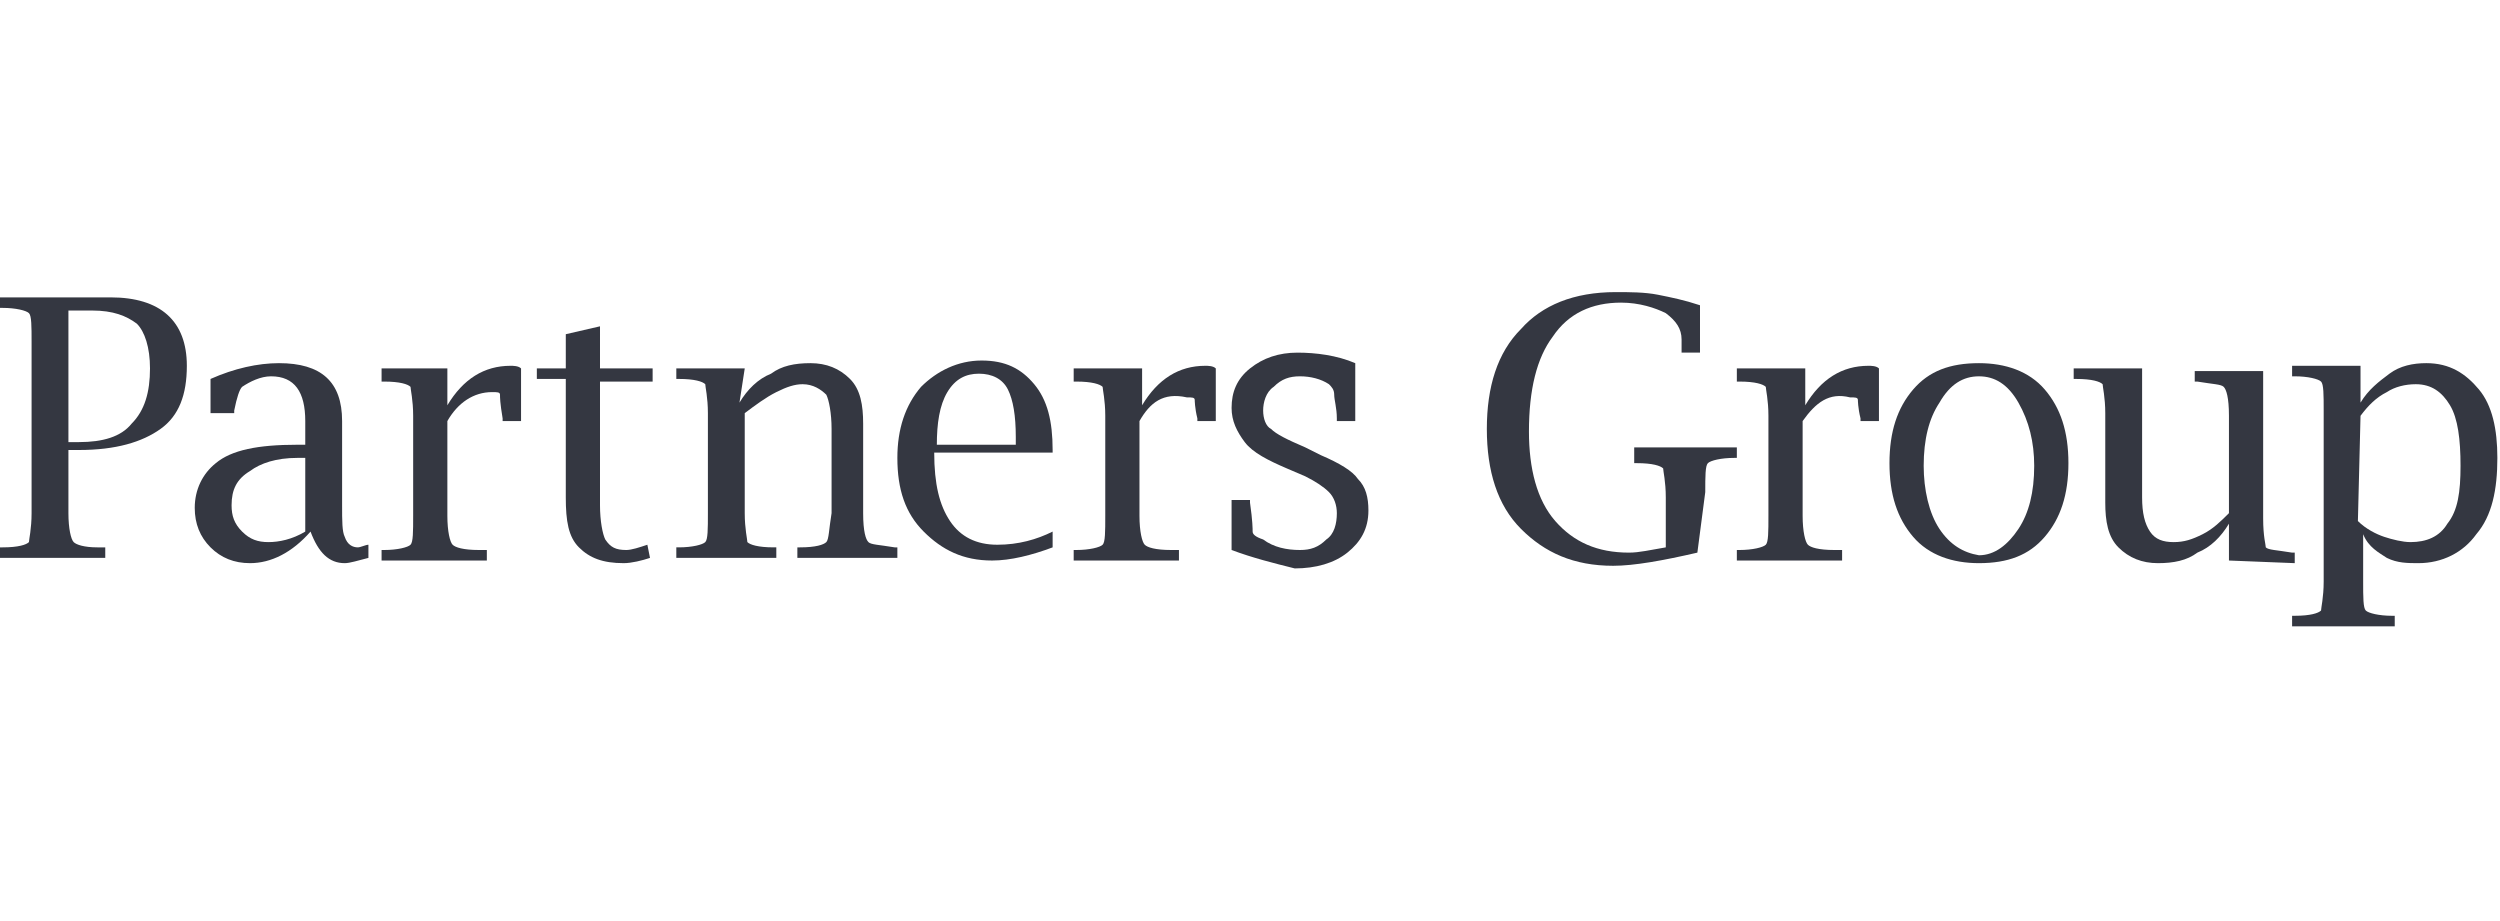 <?xml version="1.0" encoding="utf-8"?>
<!-- Generator: Adobe Illustrator 26.0.1, SVG Export Plug-In . SVG Version: 6.00 Build 0)  -->
<svg version="1.1" id="Layer_1" xmlns="http://www.w3.org/2000/svg" xmlns:xlink="http://www.w3.org/1999/xlink" x="0px" y="0px"
	 viewBox="0 0 95 35" style="enable-background:new 0 0 95 35;" xml:space="preserve">
<style type="text/css">
	.st0{fill:#343741;}
</style>
<g>
	<path class="st0" d="M2.6,11.8h0.9c0.8,0,1.3,0.2,1.7,0.5c0.3,0.3,0.5,0.9,0.5,1.7c0,0.9-0.2,1.6-0.7,2.1c-0.4,0.5-1.1,0.7-2,0.7
		H2.6L2.6,11.8L2.6,11.8z M3,17.1c1.4,0,2.4-0.3,3.1-0.8c0.7-0.5,1-1.3,1-2.4c0-1.7-1-2.6-2.9-2.6l-0.5,0l-1,0H0v0.4l0.1,0
		c0.5,0,0.9,0.1,1,0.2c0.1,0.1,0.1,0.5,0.1,1.1v6.5c0,0.6-0.1,1-0.1,1.1c-0.1,0.1-0.4,0.2-1,0.2l-0.1,0v0.4h4v-0.4l-0.3,0
		c-0.5,0-0.8-0.1-0.9-0.2c-0.1-0.1-0.2-0.5-0.2-1.1v-2.4L3,17.1L3,17.1z"/>
	<path class="st0" d="M10.2,20.6c-0.4,0-0.7-0.1-1-0.4c-0.3-0.3-0.4-0.6-0.4-1c0-0.6,0.2-1,0.7-1.3c0.4-0.3,1-0.5,1.8-0.5h0.3v2.8
		C11.1,20.5,10.6,20.6,10.2,20.6z M13.1,21.4c0.2,0,0.5-0.1,0.9-0.2l0-0.5c-0.1,0-0.3,0.1-0.4,0.1c-0.2,0-0.4-0.1-0.5-0.4
		c-0.1-0.2-0.1-0.6-0.1-1.2V16c0-1.5-0.8-2.2-2.4-2.2c-0.8,0-1.7,0.2-2.6,0.6v1.3h0.9l0-0.1c0.1-0.5,0.2-0.8,0.3-0.9
		c0.3-0.2,0.7-0.4,1.1-0.4c0.9,0,1.3,0.6,1.3,1.7v0.9h-0.3c-1.5,0-2.5,0.2-3.1,0.7c-0.5,0.4-0.8,1-0.8,1.7c0,0.6,0.2,1.1,0.6,1.5
		c0.4,0.4,0.9,0.6,1.5,0.6c0.8,0,1.6-0.4,2.3-1.2C12.1,21,12.5,21.4,13.1,21.4z"/>
	<path class="st0" d="M17,16v3.6c0,0.6,0.1,1,0.2,1.1c0.1,0.1,0.4,0.2,1,0.2l0.3,0v0.4h-4v-0.4l0.1,0c0.5,0,0.9-0.1,1-0.2
		s0.1-0.5,0.1-1.1v-3.8c0-0.6-0.1-1-0.1-1.1c-0.1-0.1-0.4-0.2-1-0.2l-0.1,0V14H17v1.4c0.6-1,1.4-1.5,2.4-1.5c0.1,0,0.3,0,0.4,0.1v2
		h-0.7l0-0.1C19,15.3,19,15.1,19,15c0-0.1-0.1-0.1-0.3-0.1C18,14.9,17.4,15.3,17,16z"/>
	<path class="st0" d="M24.7,21.2c-0.3,0.1-0.7,0.2-1,0.2c-0.8,0-1.3-0.2-1.7-0.6c-0.4-0.4-0.5-1-0.5-1.9v-4.5h-1.1V14h1.1v-1.3
		l1.3-0.3V14h2v0.5h-2v4.7c0,0.6,0.1,1.1,0.2,1.3c0.2,0.3,0.4,0.4,0.8,0.4c0.2,0,0.5-0.1,0.8-0.2L24.7,21.2L24.7,21.2z"/>
	<path class="st0" d="M28.1,15.3c0.3-0.5,0.7-0.9,1.2-1.1c0.4-0.3,0.9-0.4,1.5-0.4c0.6,0,1.1,0.2,1.5,0.6c0.4,0.4,0.5,1,0.5,1.7v3.4
		c0,0.7,0.1,1,0.2,1.1c0.1,0.1,0.4,0.1,1,0.2l0.1,0v0.4h-3.8v-0.4l0.1,0c0.6,0,0.9-0.1,1-0.2c0.1-0.1,0.1-0.5,0.2-1.1v-3.2
		c0-0.6-0.1-1.1-0.2-1.3c-0.2-0.2-0.5-0.4-0.9-0.4c-0.3,0-0.6,0.1-1,0.3s-0.8,0.5-1.2,0.8v3.8c0,0.6,0.1,1,0.1,1.1
		c0.1,0.1,0.4,0.2,1,0.2l0.1,0v0.4h-3.8v-0.4l0.1,0c0.5,0,0.9-0.1,1-0.2s0.1-0.5,0.1-1.1v-3.8c0-0.6-0.1-1-0.1-1.1
		c-0.1-0.1-0.4-0.2-1-0.2l-0.1,0V14h2.6L28.1,15.3L28.1,15.3z"/>
	<path class="st0" d="M36,14.9c0.3-0.5,0.7-0.7,1.2-0.7s0.9,0.2,1.1,0.6c0.2,0.4,0.3,1,0.3,1.8l0,0.3h-3
		C35.6,16.1,35.7,15.4,36,14.9z M40,20.2c-0.6,0.3-1.3,0.5-2.1,0.5c-0.8,0-1.4-0.3-1.8-0.9c-0.4-0.6-0.6-1.4-0.6-2.6H40v-0.1
		c0-1.1-0.2-1.9-0.7-2.5c-0.5-0.6-1.1-0.9-2-0.9c-0.9,0-1.7,0.4-2.3,1c-0.6,0.7-0.9,1.6-0.9,2.7c0,1.2,0.3,2.1,1,2.8
		c0.7,0.7,1.5,1.1,2.6,1.1c0.7,0,1.5-0.2,2.3-0.5V20.2z"/>
	<path class="st0" d="M43.3,16v3.6c0,0.6,0.1,1,0.2,1.1s0.4,0.2,1,0.2l0.3,0v0.4h-4v-0.4l0.1,0c0.5,0,0.9-0.1,1-0.2
		c0.1-0.1,0.1-0.5,0.1-1.1v-3.8c0-0.6-0.1-1-0.1-1.1c-0.1-0.1-0.4-0.2-1-0.2l-0.1,0V14h2.6v1.4c0.6-1,1.4-1.5,2.4-1.5
		c0.1,0,0.3,0,0.4,0.1v2h-0.7l0-0.1c-0.1-0.4-0.1-0.7-0.1-0.7c0-0.1-0.1-0.1-0.3-0.1C44.2,14.9,43.7,15.3,43.3,16z"/>
	<path class="st0" d="M46.8,20.9V19h0.7l0,0.1c0.1,0.7,0.1,1,0.1,1.1c0,0.1,0.1,0.2,0.4,0.3c0.4,0.3,0.9,0.4,1.4,0.4
		c0.4,0,0.7-0.1,1-0.4c0.3-0.2,0.4-0.6,0.4-1c0-0.3-0.1-0.6-0.3-0.8c-0.2-0.2-0.5-0.4-0.9-0.6l-0.7-0.3c-0.7-0.3-1.3-0.6-1.6-1
		c-0.3-0.4-0.5-0.8-0.5-1.3c0-0.6,0.2-1.1,0.7-1.5c0.5-0.4,1.1-0.6,1.8-0.6c0.7,0,1.5,0.1,2.2,0.4V16h-0.7v-0.1
		c0-0.4-0.1-0.7-0.1-0.9c0-0.2-0.1-0.3-0.2-0.4c-0.3-0.2-0.7-0.3-1.1-0.3c-0.4,0-0.7,0.1-1,0.4c-0.3,0.2-0.4,0.6-0.4,0.9
		c0,0.3,0.1,0.6,0.3,0.7c0.2,0.2,0.6,0.4,1.3,0.7l0.6,0.3c0.7,0.3,1.2,0.6,1.4,0.9c0.3,0.3,0.4,0.7,0.4,1.2c0,0.7-0.3,1.2-0.8,1.6
		c-0.5,0.4-1.2,0.6-2,0.6C48.4,21.4,47.6,21.2,46.8,20.9z"/>
	<path class="st0" d="M64.5,21c-1.3,0.3-2.4,0.5-3.2,0.5c-1.5,0-2.6-0.5-3.5-1.4c-0.9-0.9-1.3-2.2-1.3-3.8c0-1.6,0.4-2.9,1.3-3.8
		c0.8-0.9,2-1.4,3.6-1.4c0.5,0,1.1,0,1.6,0.1c0.5,0.1,1,0.2,1.6,0.4v1.8h-0.7l0-0.1c0-0.1,0-0.2,0-0.4c0-0.4-0.2-0.7-0.6-1
		c-0.4-0.2-1-0.4-1.7-0.4c-1.1,0-2,0.4-2.6,1.3c-0.6,0.8-0.9,2-0.9,3.6c0,1.4,0.3,2.6,1,3.4c0.7,0.8,1.6,1.2,2.8,1.2
		c0.4,0,0.8-0.1,1.4-0.2v-1.9c0-0.6-0.1-1-0.1-1.1c-0.1-0.1-0.4-0.2-1-0.2l-0.1,0V17h3.9v0.4l-0.1,0c-0.5,0-0.9,0.1-1,0.2
		c-0.1,0.1-0.1,0.5-0.1,1.1L64.5,21L64.5,21z"/>
	<path class="st0" d="M68.5,16v3.6c0,0.6,0.1,1,0.2,1.1s0.4,0.2,1,0.2l0.3,0v0.4h-4v-0.4l0.1,0c0.5,0,0.9-0.1,1-0.2
		c0.1-0.1,0.1-0.5,0.1-1.1v-3.8c0-0.6-0.1-1-0.1-1.1c-0.1-0.1-0.4-0.2-1-0.2l-0.1,0V14h2.6v1.4c0.6-1,1.4-1.5,2.4-1.5
		c0.1,0,0.3,0,0.4,0.1v2h-0.7l0-0.1c-0.1-0.4-0.1-0.7-0.1-0.7c0-0.1-0.1-0.1-0.3-0.1C69.5,14.9,69,15.3,68.5,16z"/>
	<path class="st0" d="M73.7,20.1c-0.4-0.6-0.6-1.5-0.6-2.4c0-1,0.2-1.8,0.6-2.4c0.4-0.7,0.9-1,1.5-1c0.6,0,1.1,0.3,1.5,1
		c0.4,0.7,0.6,1.5,0.6,2.4c0,1-0.2,1.8-0.6,2.4s-0.9,1-1.5,1C74.6,21,74.1,20.7,73.7,20.1z M77.7,20.4c0.6-0.7,0.9-1.6,0.9-2.8
		c0-1.2-0.3-2.1-0.9-2.8c-0.6-0.7-1.5-1-2.5-1c-1.1,0-1.9,0.3-2.5,1c-0.6,0.7-0.9,1.6-0.9,2.8c0,1.2,0.3,2.1,0.9,2.8
		c0.6,0.7,1.5,1,2.5,1C76.3,21.4,77.1,21.1,77.7,20.4z"/>
	<path class="st0" d="M84.7,21.3v-1.4c-0.3,0.5-0.7,0.9-1.2,1.1c-0.4,0.3-0.9,0.4-1.5,0.4c-0.6,0-1.1-0.2-1.5-0.6
		c-0.4-0.4-0.5-1-0.5-1.7v-3.4c0-0.6-0.1-1-0.1-1.1c-0.1-0.1-0.4-0.2-1-0.2l-0.1,0V14h2.6v4.9c0,0.6,0.1,1,0.3,1.3
		c0.2,0.3,0.5,0.4,0.9,0.4c0.4,0,0.7-0.1,1.1-0.3c0.4-0.2,0.7-0.5,1-0.8v-3.7c0-0.7-0.1-1-0.2-1.1c-0.1-0.1-0.4-0.1-1-0.2l-0.1,0
		v-0.4H86v5.6c0,0.7,0.1,1,0.1,1.1c0.1,0.1,0.4,0.1,1,0.2l0.1,0v0.4L84.7,21.3L84.7,21.3z"/>
	<path class="st0" d="M89.7,15.8c0.3-0.4,0.6-0.7,1-0.9c0.3-0.2,0.7-0.3,1.1-0.3c0.6,0,1,0.3,1.3,0.8c0.3,0.5,0.4,1.3,0.4,2.3
		c0,1-0.1,1.7-0.5,2.2c-0.3,0.5-0.8,0.7-1.4,0.7c-0.3,0-0.7-0.1-1-0.2c-0.3-0.1-0.7-0.3-1-0.6L89.7,15.8L89.7,15.8z M90.7,21.2
		c0.4,0.2,0.8,0.2,1.2,0.2c0.9,0,1.7-0.4,2.2-1.1c0.6-0.7,0.8-1.7,0.8-2.9c0-1.1-0.2-2-0.7-2.6s-1.1-1-2-1c-0.5,0-1,0.1-1.4,0.4
		c-0.4,0.3-0.8,0.6-1.1,1.1l0-1.4h-2.6v0.4l0.1,0c0.5,0,0.9,0.1,1,0.2c0.1,0.1,0.1,0.5,0.1,1.1v6.5c0,0.6-0.1,1-0.1,1.1
		c-0.1,0.1-0.4,0.2-1,0.2l-0.1,0v0.4H91v-0.4l-0.1,0c-0.5,0-0.9-0.1-1-0.2c-0.1-0.1-0.1-0.5-0.1-1.1l0-1.8
		C90,20.8,90.4,21,90.7,21.2z"/>
</g>
</svg>

